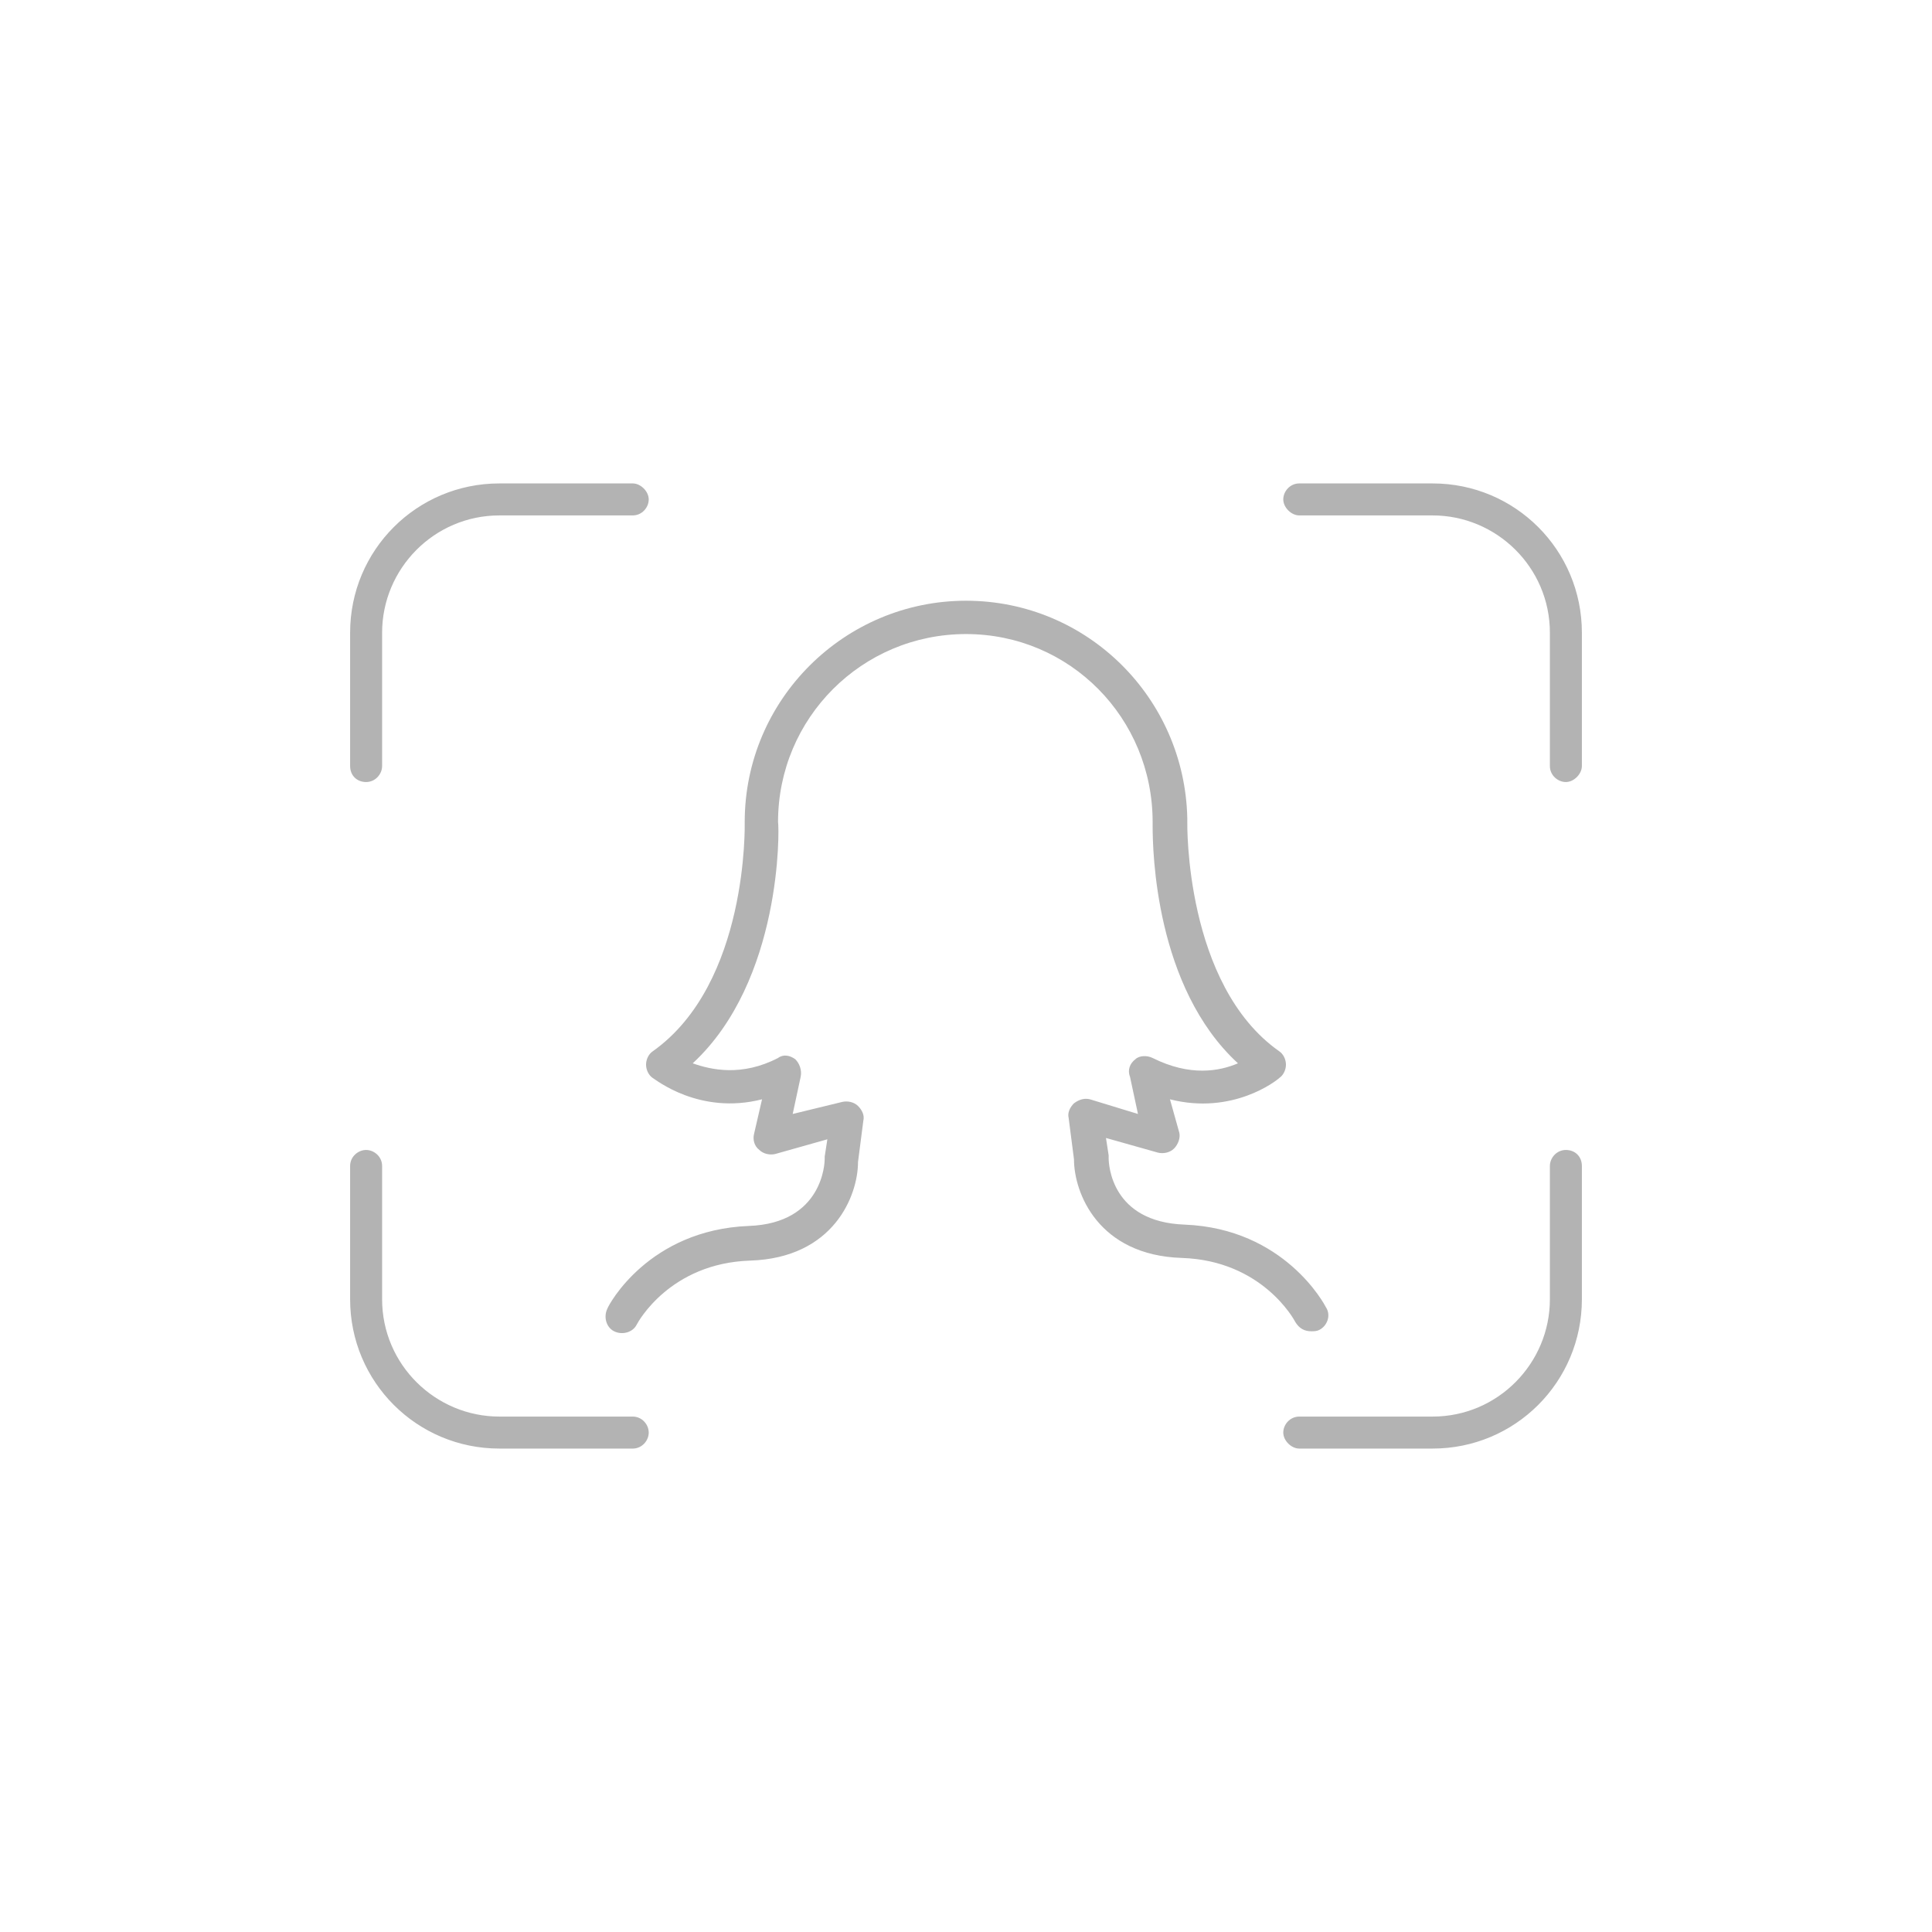 <svg xmlns="http://www.w3.org/2000/svg" xmlns:xlink="http://www.w3.org/1999/xlink" width="1200" height="1200" viewBox="0 0 1200 1200"><g><g transform="translate(600 600) scale(0.69 0.69) rotate(0) translate(-600 -600)" style="fill:#B3B3B3"><svg fill="#B3B3B3" xmlns="http://www.w3.org/2000/svg" xmlns:xlink="http://www.w3.org/1999/xlink" version="1.2" baseProfile="tiny" x="0px" y="0px" viewBox="0 0 100 100" xml:space="preserve"><g><path d="M85,13.8H75c-0.7,0-1.2,0.6-1.2,1.2s0.6,1.2,1.2,1.2h10c4.8,0,8.8,3.9,8.8,8.8v10c0,0.7,0.6,1.2,1.2,1.2s1.2-0.6,1.2-1.2   V25C96.2,18.8,91.2,13.8,85,13.8z"></path><path d="M5,36.2c0.7,0,1.2-0.6,1.2-1.2V25c0-4.8,3.9-8.8,8.8-8.8h10c0.7,0,1.2-0.6,1.2-1.2s-0.6-1.2-1.2-1.2H15   c-6.2,0-11.2,5-11.2,11.2v10C3.8,35.7,4.3,36.2,5,36.2z"></path><path d="M25,83.8H15c-4.8,0-8.8-3.9-8.8-8.8V65c0-0.7-0.6-1.2-1.2-1.2S3.8,64.3,3.8,65v10c0,6.2,5,11.2,11.2,11.2h10   c0.7,0,1.2-0.6,1.2-1.2S25.7,83.8,25,83.8z"></path><path d="M95,63.8c-0.7,0-1.2,0.6-1.2,1.2v10c0,4.8-3.9,8.8-8.8,8.8H75c-0.7,0-1.2,0.6-1.2,1.2s0.6,1.2,1.2,1.2h10   c6.2,0,11.2-5,11.2-11.2V65C96.2,64.3,95.7,63.8,95,63.8z"></path><path d="M75.9,77.4c0.2,0,0.4,0,0.6-0.1c0.6-0.3,0.9-1.1,0.5-1.7c-0.1-0.2-3.1-5.9-10.6-6.2c-5.5-0.2-5.7-4.5-5.7-5   c0-0.1,0-0.1,0-0.2l-0.2-1.3l3.9,1.1c0.4,0.1,0.9,0,1.2-0.3c0.3-0.3,0.5-0.8,0.4-1.2L65.3,60c4.7,1.2,8-1.4,8.2-1.6   c0.3-0.2,0.5-0.6,0.5-1s-0.2-0.8-0.5-1c-7.1-5-6.9-17.1-6.9-17.2c0-0.1,0-0.2,0-0.3c-0.2-9-7.5-16.3-16.6-16.3S33.4,30,33.4,39.2   c0,0.1,0.3,12.1-6.9,17.2c-0.3,0.2-0.5,0.6-0.5,1s0.2,0.8,0.5,1c0.2,0.1,3.5,2.8,8.2,1.6l-0.6,2.6c-0.1,0.4,0,0.9,0.4,1.2   c0.3,0.3,0.8,0.4,1.2,0.3l3.9-1.1l-0.2,1.3c0,0.1,0,0.1,0,0.2c0,0.2-0.1,4.8-5.7,5c-7.5,0.3-10.5,5.9-10.6,6.2   c-0.3,0.6-0.1,1.4,0.5,1.7c0.6,0.3,1.4,0.1,1.7-0.5c0.1-0.2,2.5-4.6,8.5-4.8c6.3-0.2,8.1-4.9,8.1-7.4l0.4-3.1   c0.1-0.4-0.1-0.8-0.4-1.1c-0.3-0.3-0.8-0.4-1.2-0.3L37,61.1l0.6-2.8c0.1-0.5-0.1-1-0.4-1.3c-0.4-0.3-0.9-0.4-1.3-0.1   c-2.7,1.4-5,0.9-6.4,0.4c6.7-6.2,6.5-17.6,6.4-18.1c0-7.8,6.3-14.1,14.1-14.1s14,6.3,14,14.1c0,0.1,0,0.2,0,0.3   c0,1.9,0.2,12.1,6.4,17.8c-1.4,0.6-3.6,1-6.4-0.4c-0.4-0.2-1-0.2-1.3,0.1c-0.4,0.3-0.6,0.8-0.4,1.3l0.6,2.8L59.3,60   c-0.4-0.1-0.8,0-1.2,0.3c-0.3,0.3-0.5,0.7-0.4,1.1l0.4,3.1c0,2.5,1.8,7.2,8.1,7.4c6,0.2,8.4,4.6,8.5,4.8   C75,77.2,75.4,77.4,75.9,77.4z"></path></g></svg></g></g></svg>